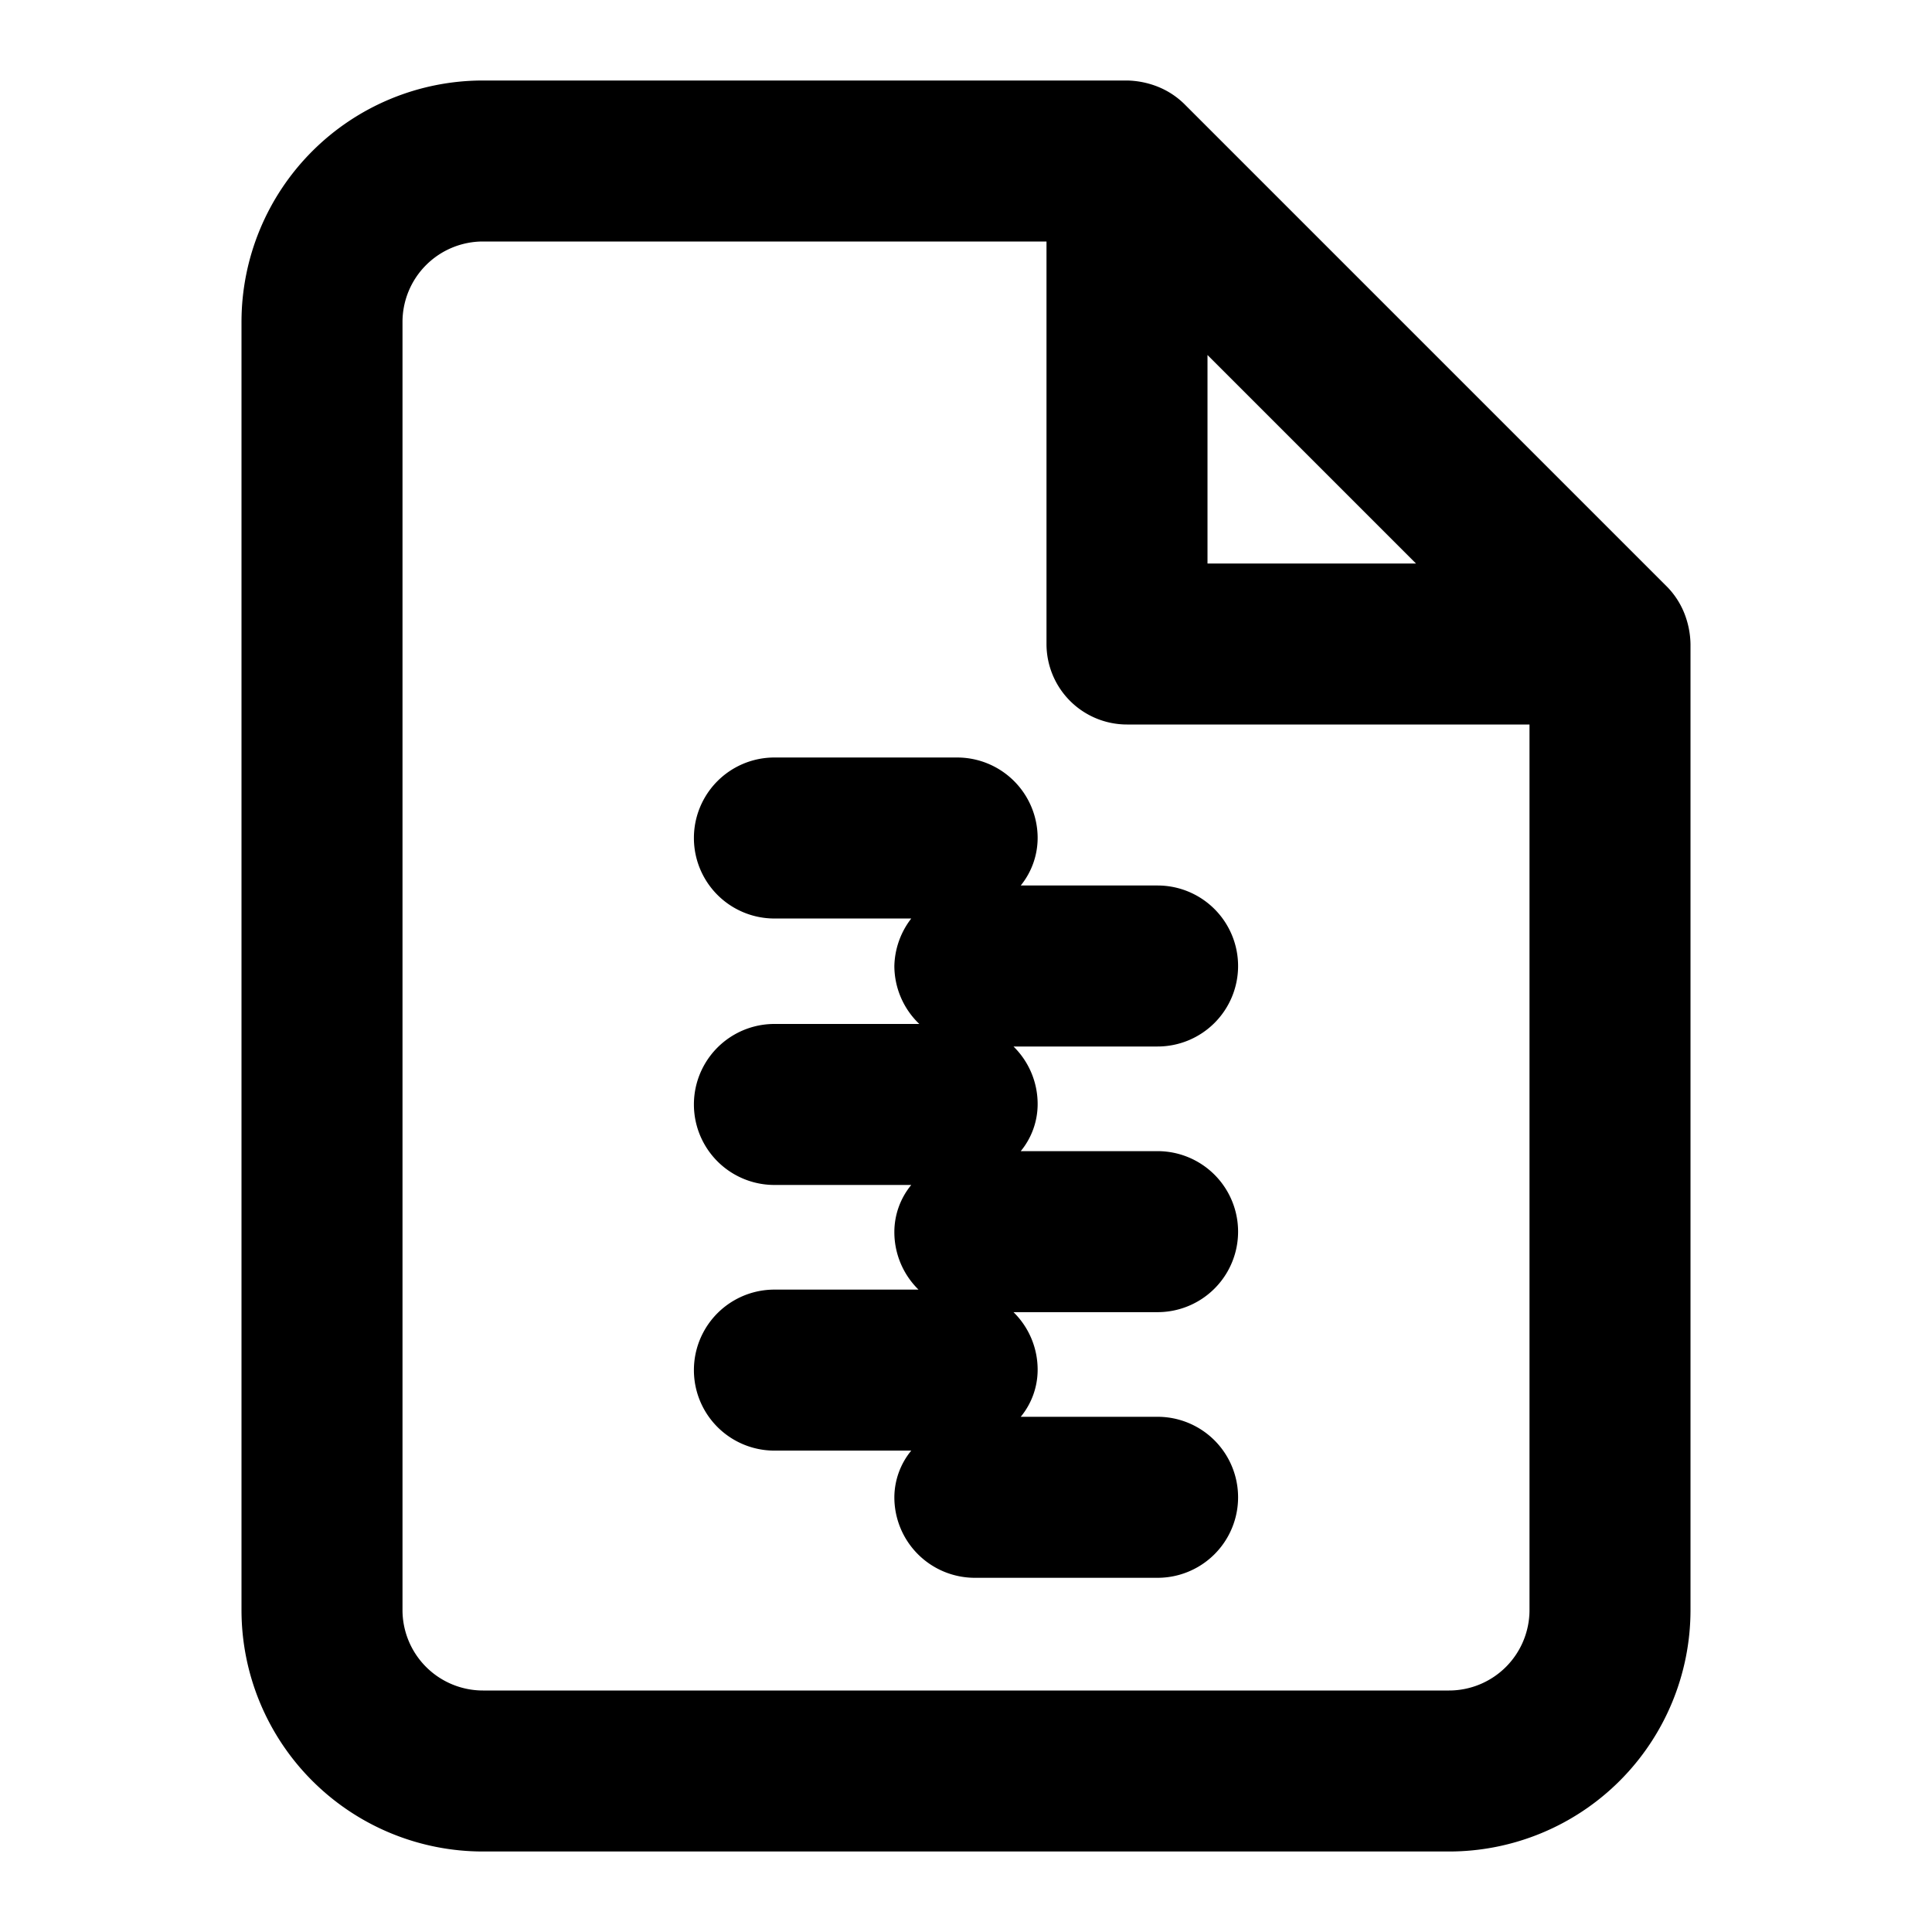 <svg id="Layer_1" data-name="Layer 1" xmlns="http://www.w3.org/2000/svg" viewBox="0 0 24 24"><title>file</title><path d="M15.38,12a1,1,0,0,0-1-1h-1.7a.94.94,0,0,0,.21-.59,1,1,0,0,0-1-1H9.62a1,1,0,0,0,0,2h1.7a1,1,0,0,0-.21.59,1,1,0,0,0,.31.72H9.62a1,1,0,0,0,0,2h1.7a.92.92,0,0,0-.21.58,1,1,0,0,0,.3.72H9.62a1,1,0,1,0,0,2h1.7a.92.92,0,0,0-.21.58,1,1,0,0,0,1,1h2.27a1,1,0,1,0,0-2h-1.7a.92.92,0,0,0,.21-.58,1,1,0,0,0-.3-.72h1.79a1,1,0,1,0,0-2h-1.7a.92.92,0,0,0,.21-.58,1,1,0,0,0-.3-.72h1.79A1,1,0,0,0,15.38,12Z"/><path d="M20.92,7.61a1,1,0,0,0-.21-.32l-6-6a1,1,0,0,0-.32-.21A1.09,1.09,0,0,0,14,1H6A3,3,0,0,0,3,4V20a3,3,0,0,0,3,3H18a3,3,0,0,0,3-3V8A1.09,1.09,0,0,0,20.92,7.61ZM15,4.41,17.59,7H15ZM18,21H6a1,1,0,0,1-1-1V4A1,1,0,0,1,6,3h7V8a1,1,0,0,0,1,1h5V20A1,1,0,0,1,18,21Z"/></svg>